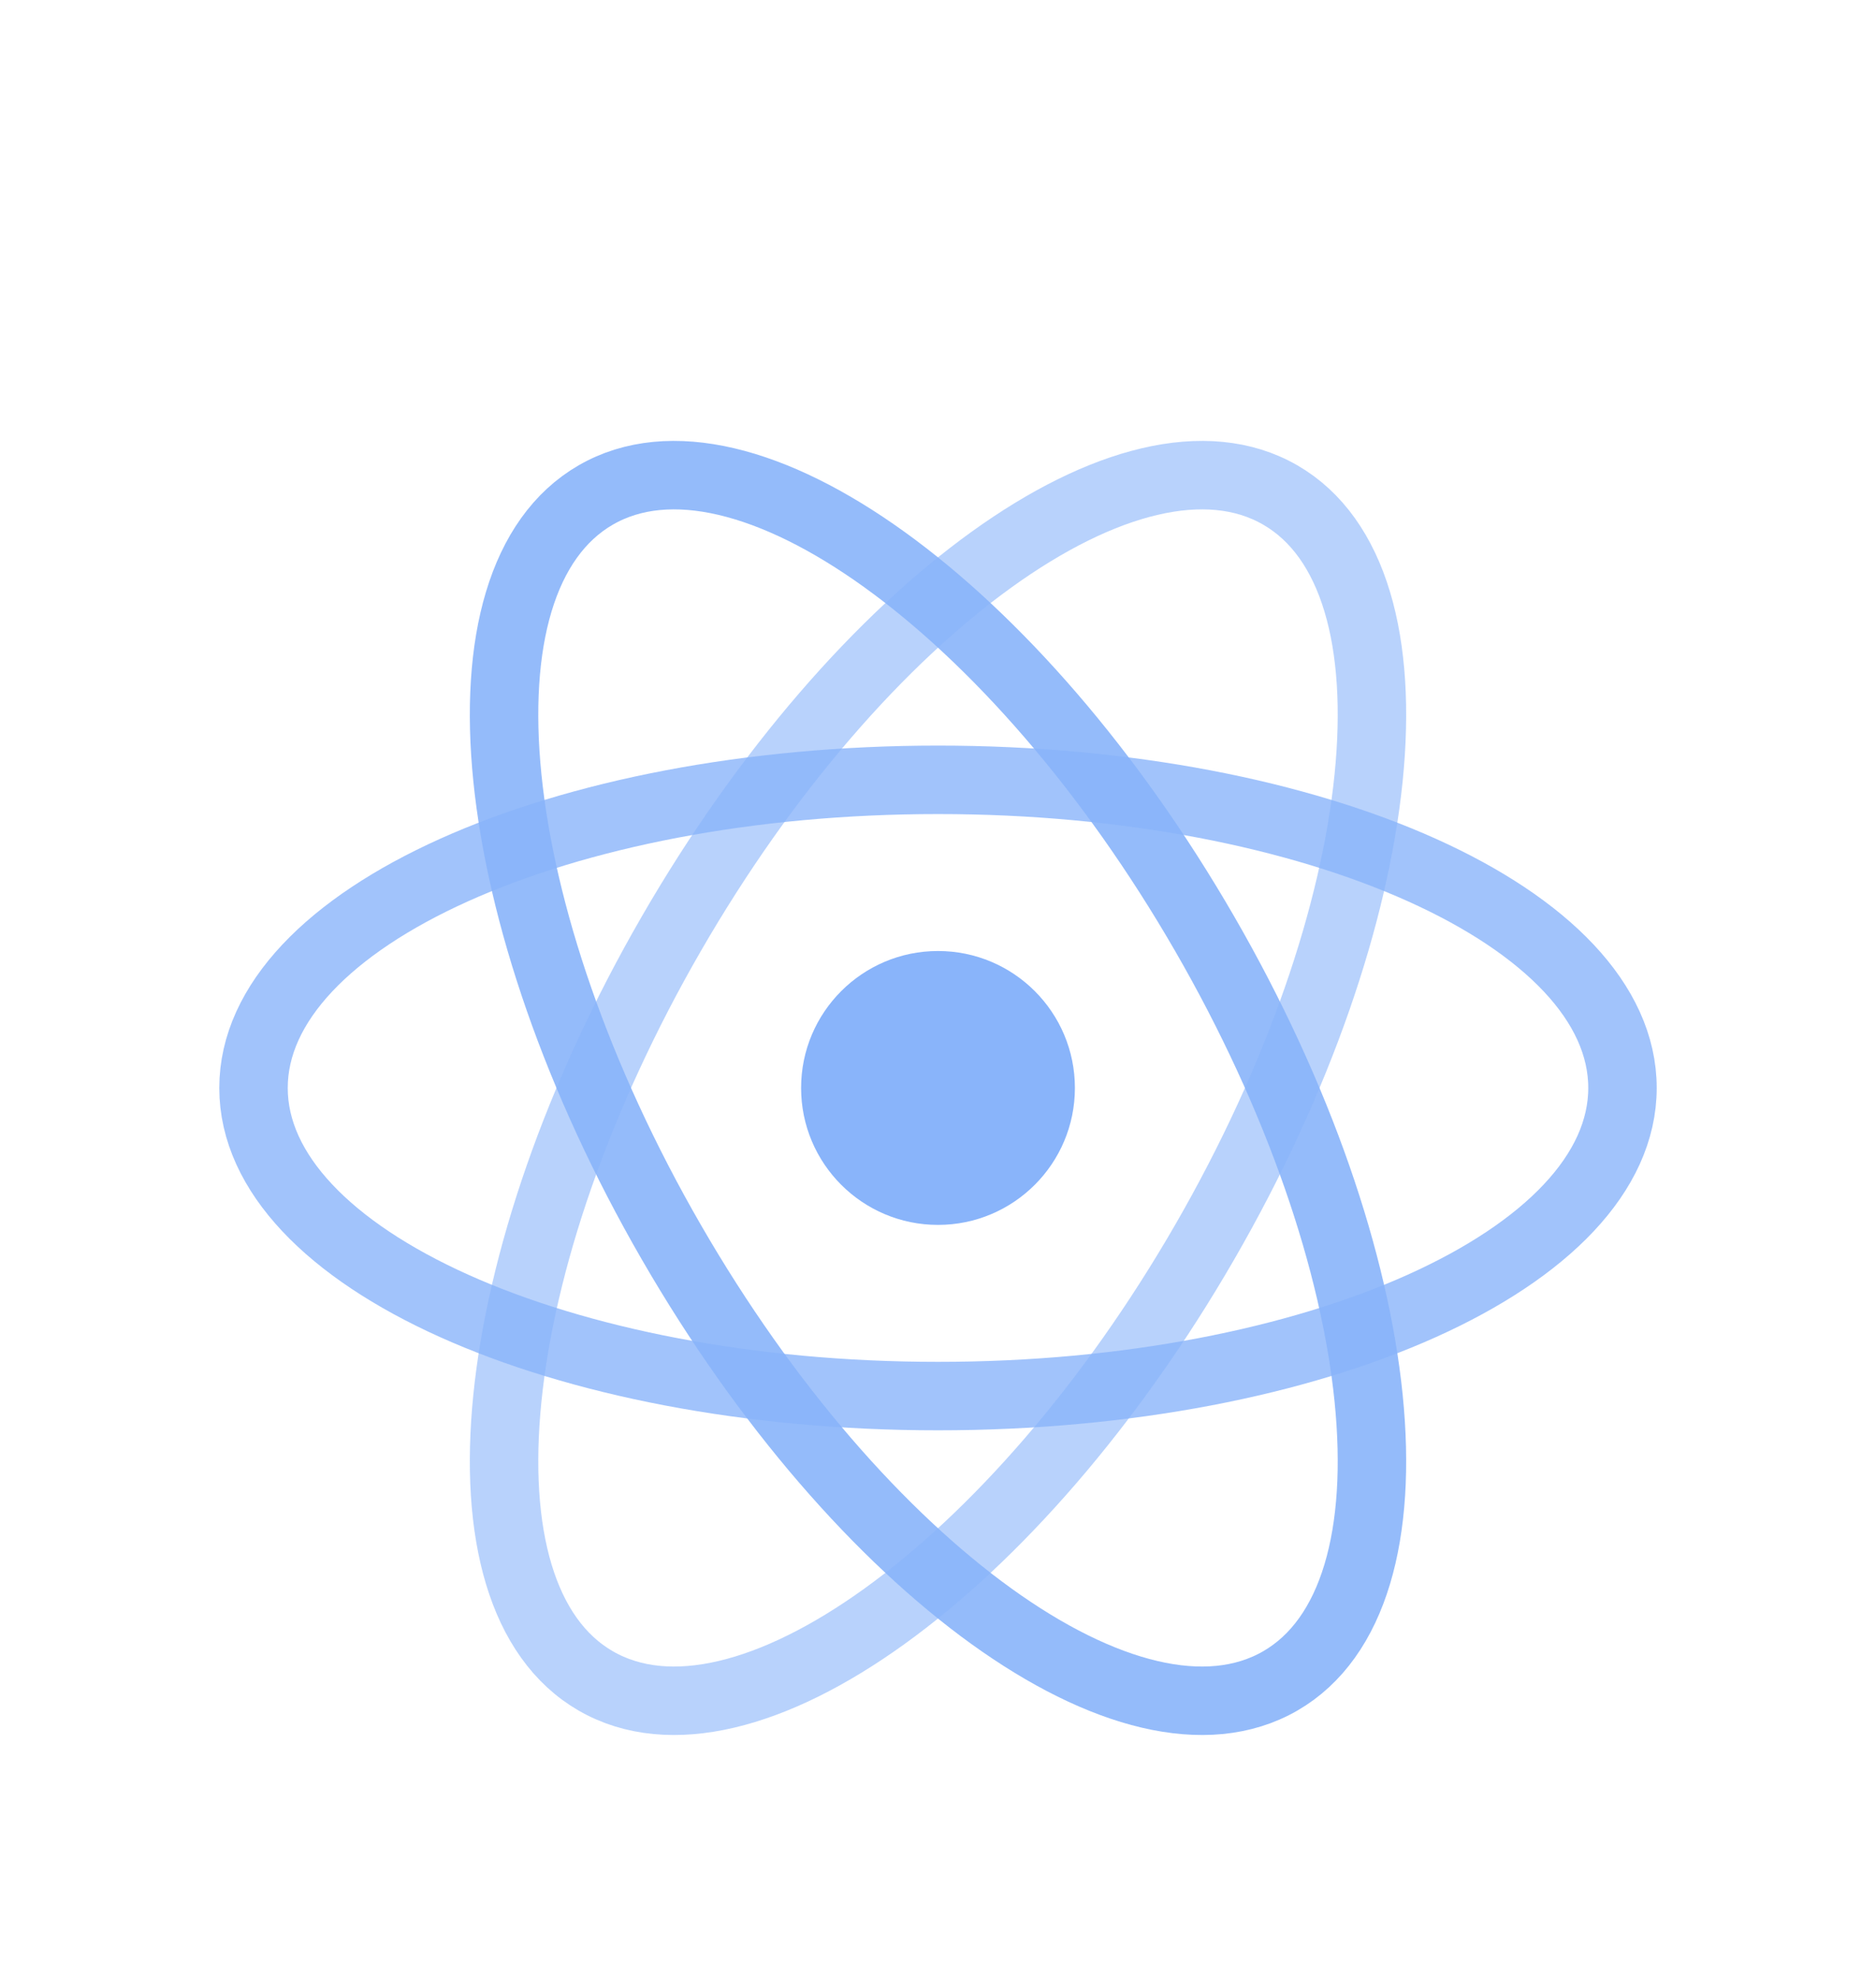<svg width="37" height="39" viewBox="0 0 37 39" fill="none" xmlns="http://www.w3.org/2000/svg">
<g filter="url(#filter0_d_2_814)">
<path d="M18.5 20.15C19.991 20.15 21.2 18.941 21.2 17.45C21.2 15.959 19.991 14.75 18.5 14.75C17.009 14.75 15.8 15.959 15.8 17.45C15.8 18.941 17.009 20.15 18.5 20.15Z" fill="#89B4FA"/>
<path opacity="0.8" d="M18.5 23.525C25.956 23.525 32 20.805 32 17.45C32 14.095 25.956 11.375 18.5 11.375C11.044 11.375 5 14.095 5 17.45C5 20.805 11.044 23.525 18.5 23.525Z" stroke="#89B4FA" stroke-width="1.35"/>
<path opacity="0.9" d="M13.239 20.488C16.967 26.945 22.344 30.819 25.25 29.141C28.156 27.464 27.489 20.869 23.761 14.412C20.033 7.956 14.656 4.081 11.75 5.759C8.844 7.436 9.511 14.031 13.239 20.488Z" stroke="#89B4FA" stroke-width="1.35"/>
<path opacity="0.6" d="M13.239 14.412C9.511 20.869 8.844 27.464 11.75 29.141C14.656 30.819 20.033 26.944 23.761 20.488C27.489 14.03 28.156 7.436 25.25 5.759C22.344 4.081 16.967 7.956 13.239 14.412Z" stroke="#89B4FA" stroke-width="1.35"/>
</g>
<defs>
<filter id="filter0_d_2_814" x="-1.374" y="0.94" width="40.157" height="40.157" filterUnits="userSpaceOnUse" color-interpolation-filters="sRGB">
<feFlood flood-opacity="0" result="BackgroundImageFix"/>
<feColorMatrix in="SourceAlpha" type="matrix" values="0 0 0 0 0 0 0 0 0 0 0 0 0 0 0 0 0 0 127 0" result="hardAlpha"/>
<feOffset dy="4"/>
<feGaussianBlur stdDeviation="2"/>
<feComposite in2="hardAlpha" operator="out"/>
<feColorMatrix type="matrix" values="0 0 0 0 0 0 0 0 0 0 0 0 0 0 0 0 0 0 0.25 0"/>
<feBlend mode="normal" in2="BackgroundImageFix" result="effect1_dropShadow_2_814"/>
<feBlend mode="normal" in="SourceGraphic" in2="effect1_dropShadow_2_814" result="shape"/>
</filter>
</defs>
</svg>
